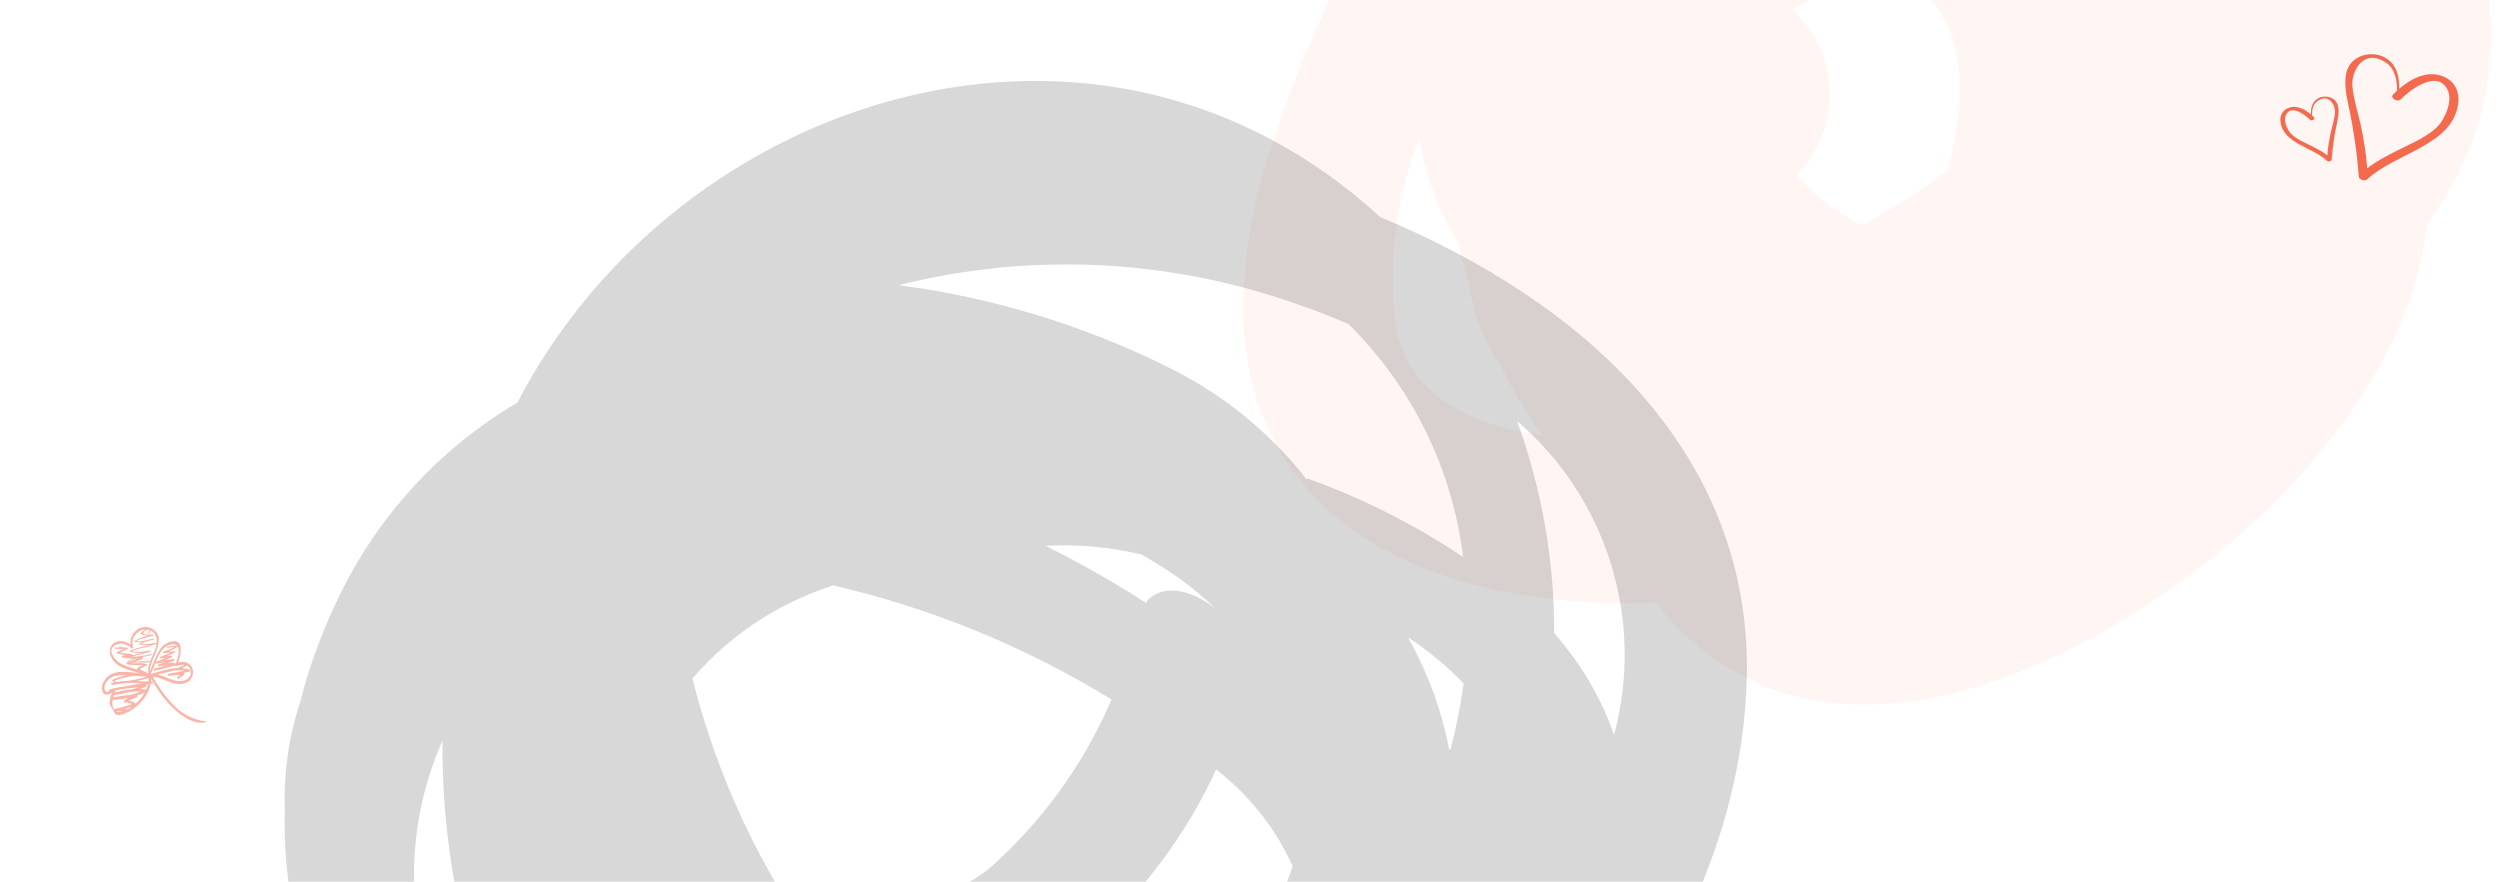 <svg width="1792" height="632" viewBox="0 0 1792 632" fill="none" xmlns="http://www.w3.org/2000/svg">
<path d="M1634.68 87.645C1634.12 83.797 1635.33 79.45 1640.09 77.465C1646.15 74.919 1652.35 78.473 1656.39 81.978C1656.37 78.538 1656.93 74.578 1659.64 71.963C1663.81 67.958 1670.5 68.615 1673.84 72.104C1677.76 76.207 1676.1 83.588 1675.04 88.626C1673.22 97.132 1671.98 105.756 1671.33 114.439C1671.26 115.471 1669.12 116.234 1668.34 115.492C1657.72 105.534 1636.91 103.016 1634.68 87.645ZM1640.4 93.441C1643.2 98.299 1649.88 101.195 1655.24 103.825C1659.85 106.09 1664.36 108.358 1668.24 111.323C1668.67 105.773 1669.5 100.264 1670.73 94.838C1671.85 90.176 1673.29 85.567 1673.72 80.855C1674.15 75.632 1669.63 66.724 1661.21 72.396C1657.88 74.641 1657.19 79.149 1657.22 82.691C1657.76 83.189 1658.24 83.682 1658.7 84.131C1659.96 85.442 1656.97 87.038 1655.87 85.897C1652.97 82.894 1642.89 74.811 1638.82 81.901C1636.73 85.507 1638.64 90.406 1640.4 93.434L1640.4 93.441Z" fill="#F36A4F"/>
<path d="M1762.01 74.635C1763.09 67.159 1760.73 58.714 1751.48 54.858C1739.71 49.912 1727.67 56.817 1719.82 63.626C1719.87 56.943 1718.77 49.249 1713.51 44.169C1705.41 36.389 1692.42 37.665 1685.93 44.443C1678.31 52.414 1681.52 66.754 1683.59 76.542C1687.12 93.067 1689.53 109.822 1690.79 126.689C1690.93 128.696 1695.09 130.178 1696.61 128.735C1717.24 109.39 1757.67 104.498 1762.01 74.635ZM1750.88 85.897C1745.44 95.334 1732.47 100.96 1722.06 106.07C1713.11 110.47 1704.34 114.876 1696.8 120.637C1695.96 109.855 1694.34 99.151 1691.97 88.611C1689.78 79.553 1687 70.6 1686.15 61.445C1685.32 51.296 1694.1 33.99 1710.46 45.011C1716.93 49.373 1718.27 58.129 1718.2 65.012C1717.15 65.98 1716.23 66.936 1715.33 67.809C1712.88 70.356 1718.7 73.457 1720.84 71.24C1726.46 65.405 1746.05 49.703 1753.95 63.476C1758.01 70.481 1754.3 79.999 1750.89 85.883L1750.88 85.897Z" fill="#F36A4F"/>
<g clip-path="url(#clip0_980_21076)">
<path opacity="0.07" d="M911.368 104.714C963.361 -54.746 1073.34 -238.876 1240.57 -295.425C1282.66 -308.376 1327.3 -310.764 1370.53 -302.378C1413.77 -293.992 1454.29 -275.09 1488.49 -247.34C1602.06 -233.997 1736.55 -153.083 1772.77 -47.949C1785.01 -13.378 1788.43 23.696 1782.74 59.92C1777.04 96.143 1762.4 130.373 1740.15 159.513C1728.76 258.058 1654.72 347.235 1574.9 408.305C1463.43 493.164 1291.5 563.748 1186.71 432.107C995.014 439.097 832.806 346.238 911.368 104.714ZM1396.15 122.52C1399.09 111.142 1401.4 99.609 1403.06 87.975C1409.78 37.622 1397.2 7.58 1372.31 -9.497C1357.39 -12.797 1341.96 -13.03 1326.96 -10.184C1311.95 -7.337 1297.68 -1.469 1285.02 7.064C1293.12 14.594 1299.63 23.67 1304.17 33.755C1308.71 43.841 1311.18 54.733 1311.45 65.789C1311.71 76.845 1309.76 87.841 1305.71 98.131C1301.65 108.42 1295.58 117.793 1287.85 125.699C1299.94 139.005 1314.12 150.252 1329.82 158.998C1331.55 160.641 1333.44 160.382 1335.57 161.171C1356.55 149.569 1376.78 136.66 1396.15 122.52ZM1106.04 312.291C1094.91 297.294 1085.19 281.308 1076.98 264.536C1064.36 246.266 1056.1 225.339 1052.85 203.372C1049.93 193.466 1047.35 183.482 1045.12 173.418C1030.99 150.749 1021.59 125.455 1017.49 99.059C1000.36 142.36 994.528 189.308 1000.54 235.488C1011.08 284.558 1055.04 304.945 1106.04 312.291Z" fill="#F36A4F"/>
</g>
<g clip-path="url(#clip1_980_21076)">
<path opacity="0.2" d="M1252.15 483.088C1254.51 323.381 1134.09 215.63 989.481 155.703C787.023 -29.982 485.107 68.322 370.892 288.546C316.484 320.564 272.588 367.755 244.577 424.342C231.971 449.595 222.078 476.116 215.065 503.457C206.895 528.393 203.198 554.578 204.145 580.802C200.013 732.833 300.357 862.429 440.247 932.393C517.571 1040.73 636.508 1097.41 792.335 1039.85C851.26 1017.68 902.51 978.924 939.899 928.26C1111.66 841.469 1249.19 665.231 1252.15 483.088ZM879.988 711.283C846.206 756.566 798.686 789.704 744.525 805.749C706.611 795.27 671.916 775.483 643.591 748.184C693.518 733.756 739.744 708.722 779.115 674.792C818.487 640.861 850.075 598.833 871.725 551.576C895.428 569.854 914.278 593.676 926.619 620.95C915.587 653.185 899.875 683.622 879.988 711.283ZM796.762 501.391C776.718 548.132 746.465 589.792 708.224 623.311C688.304 637.93 665.494 648.126 641.318 653.217C617.143 658.308 592.159 658.177 568.038 652.832C535.388 601.525 511.175 545.312 496.322 486.335C523.161 455.199 558.097 432.107 597.256 419.618C667.731 435.938 735.103 463.552 796.762 501.391ZM845.753 414.895C854.734 421.335 863.218 428.44 871.135 436.15C854.017 422.57 832.473 417.552 821.258 432.017C798.112 417.142 774.17 403.542 749.542 391.278C772.642 390.018 795.804 392.106 818.307 397.478C827.751 403.087 837.195 408.696 845.753 414.895ZM546.494 752.907C532.688 758.596 519.278 765.203 506.356 772.686C488.397 755.042 472.73 735.205 459.726 713.645C484.699 734.127 514.626 747.669 546.494 752.907ZM558.299 815.786C567.153 811.654 579.843 806.34 595.78 800.141C606.405 810.768 616.734 820.215 627.359 829.661L591.648 833.794C580.154 828.52 569.014 822.505 558.299 815.786ZM1038.77 537.111C1033.3 508.936 1023.33 481.825 1009.25 456.814C1023.7 466.353 1037.06 477.44 1049.1 489.878C1046.96 505.905 1043.81 521.78 1039.65 537.406L1038.77 537.111ZM317.179 530.911C316.511 600.05 329.032 668.682 354.07 733.128C359.088 755.874 365.294 778.34 372.663 800.436C336.418 766.944 311.574 722.935 301.622 674.592C291.67 626.249 297.111 576.002 317.179 530.911ZM936.948 344.045C910.415 310.023 876.509 282.467 837.785 263.454C776.977 233.153 711.546 213.199 644.181 204.412C740.022 180.357 840.871 185.601 933.702 219.468C945.507 223.305 955.541 227.734 966.461 232.162C1011.97 276.972 1040.98 335.857 1048.8 399.249C1013.94 375.985 976.381 357.051 936.948 342.864V344.045ZM1157.11 527.074C1147.65 500.097 1133.01 475.229 1114.03 453.862C1114.18 402.017 1105.19 350.551 1087.46 301.831C1119.03 328.86 1142.32 364.264 1154.64 403.96C1166.97 443.655 1167.82 486.027 1157.11 526.188V527.074Z" fill="#3D3D3D"/>
</g>
<g clip-path="url(#clip2_980_21076)">
<path d="M79.499 509.083C77.711 505.401 78.823 500.667 80.214 496.701C78.003 497.936 75.22 498.824 73.833 496.469C71.958 493.29 73.629 489.324 75.652 486.653C80.954 479.68 91.145 481.603 99.662 482.451C91.645 479.904 82.361 478.449 79.287 469.929C77.911 466.106 79.035 462.304 82.633 460.409C86.104 458.578 90.442 459.797 93.54 461.976C92.573 454.283 100.429 446.899 108.014 450.157C108.222 450.168 108.418 450.258 108.562 450.409C108.741 450.501 108.917 450.589 109.089 450.681C120.784 457.378 107.326 472.371 107.31 481.319C111.388 473.243 113.535 460.301 124.554 459.597C131.695 459.141 129.7 469.749 127.725 474.962C131.135 473.903 134.53 474.275 136.973 477.405C139.076 480.1 138.616 484.11 136.745 486.773C133.954 490.747 128.205 490.699 124.027 489.624C118.841 488.292 114.511 485.266 109.389 485.014C113.088 491.565 117.459 497.713 122.431 503.358C129.648 511.374 137.505 515.976 148.148 517.207C148.4 517.235 148.276 517.495 148.108 517.543C139.228 520.09 129.78 512.953 123.807 507.244C117.602 501.319 112.648 494.03 108.346 486.577C108.347 487.238 108.314 487.899 108.246 488.556L108.941 488.564C109.573 488.564 109.941 489.868 109.201 489.968C108.805 490.02 108.414 490.092 108.014 490.148C106.522 498.38 99.897 505.964 92.489 510.015C92.469 510.089 92.433 510.158 92.385 510.218C92.338 510.278 92.278 510.328 92.21 510.364C92.143 510.401 92.068 510.423 91.992 510.429C91.915 510.436 91.838 510.427 91.765 510.402C90.69 510.965 89.581 511.458 88.442 511.878C84.996 513.141 81.222 512.637 79.499 509.083ZM91.305 508.471C92.444 507.866 93.542 507.188 94.592 506.44C92.916 507.076 91.213 507.604 89.494 508.084C90.1 508.167 90.7 508.291 91.289 508.455L91.305 508.471ZM81.018 507.412C81.12 507.767 81.264 508.109 81.446 508.431C85.984 507.372 90.494 506.34 94.804 504.605C93.157 503.806 91.332 503.447 89.506 503.562C88.746 503.602 88.622 502.326 89.138 501.97C90.156 501.291 91.229 500.698 92.345 500.195C88.553 501.07 84.684 501.564 80.794 501.67C80.45 503.578 80.526 505.537 81.018 507.412ZM101.001 495.697C98.6 495.582 96.194 495.652 93.804 495.905C89.782 496.912 85.684 497.628 81.602 498.312C81.45 498.81 81.31 499.31 81.182 499.811C85.376 499.295 89.498 498.316 93.692 498.056C96.174 497.417 98.614 496.63 101.001 495.697ZM83.645 494.693L82.817 494.881C82.617 495.393 82.417 495.921 82.221 496.453C86.379 495.19 90.66 494.378 94.992 494.03C96.407 493.606 97.798 493.137 99.166 492.622C93.958 493.031 88.777 493.722 83.645 494.693ZM84.288 484.142C80.362 484.646 77.064 486.841 75.436 490.483C74.805 491.915 74.465 494.03 75.588 495.305C76.272 496.077 77.34 495.953 78.399 495.509C78.051 495.105 78.023 494.334 78.567 494.19C82.667 493.057 86.846 492.232 91.069 491.723C94.536 491.031 98.018 490.371 101.489 489.756C97.946 489.572 94.4 489.368 90.877 489.452C87.395 489.968 83.897 490.403 80.406 490.895C79.754 490.987 79.115 489.844 79.878 489.616C80.642 489.388 81.402 489.212 82.165 489.04C81.71 488.816 81.254 488.592 80.778 488.396C80.466 488.268 79.958 487.665 80.458 487.413C83.731 485.784 87.217 484.624 90.814 483.966C88.638 483.831 86.454 483.89 84.288 484.142ZM104.523 485.186C104.467 485.078 104.433 484.959 104.423 484.838C102.042 484.85 99.662 484.731 97.295 484.482C92.05 484.807 86.895 485.995 82.037 488C82.445 488.256 82.841 488.532 83.233 488.812C86.07 488.305 88.947 488.048 91.829 488.044C96.126 487.412 100.37 486.456 104.523 485.186ZM95.435 463.719C95.683 464.383 95.016 465.363 94.352 464.715C91.145 461.58 85.904 460.089 81.961 462.832C76.764 466.43 82.509 473.199 86.024 475.298C89.85 477.581 94.184 478.661 98.438 479.924C98.206 479.692 98.042 479.024 98.434 478.857C99.764 478.242 101.06 477.558 102.316 476.805C98.586 476.538 94.824 477.005 91.121 476.214C90.686 476.122 90.166 475.258 90.769 475.062L91.605 474.77L91.373 474.738C91.117 474.698 90.893 474.419 91.177 474.223C92.603 473.39 94.103 472.692 95.659 472.14C93.04 472.107 90.429 471.826 87.863 471.3C87.375 471.148 87.023 470.084 87.691 469.953L90.118 469.517C88.115 469.324 86.128 468.998 84.168 468.541C83.805 468.449 83.145 467.726 83.757 467.466C85.44 466.75 87.051 465.962 88.706 465.155C87.271 465.119 85.84 465.143 84.396 465.115C83.841 465.103 83.285 465.091 82.729 465.047C82.173 465.003 81.969 464.287 82.461 464.227C83.321 464.167 84.168 464.119 85.016 464.071C85.631 463.962 86.233 463.794 86.815 463.567C87.087 463.479 87.551 463.815 87.259 464.011C88.507 464.011 89.75 464.047 90.997 464.159C91.437 464.199 91.949 464.983 91.405 465.239C89.602 466.106 87.815 466.998 85.996 467.825C88.726 468.293 91.521 468.449 94.304 468.761C94.503 468.821 94.681 468.938 94.816 469.097C94.951 469.255 95.037 469.45 95.064 469.657C97.451 468.933 99.893 468.401 102.316 467.793C99.266 468.157 96.211 468.213 93.264 467.122C93.025 467.034 92.749 466.606 93.12 466.466C97.69 464.479 102.588 463.587 107.346 462.236C104.987 462.554 102.59 462.465 100.261 461.972C99.973 461.908 99.598 461.532 99.961 461.288C100.64 460.83 101.351 460.421 102.088 460.065C100.349 460.385 98.568 460.403 96.823 460.117C96.495 460.053 96.191 459.629 96.539 459.393C99.462 457.446 102.696 456.387 106.051 455.623C104.445 455.509 102.855 455.242 101.301 454.823C101.069 454.759 100.741 454.447 100.905 454.18C101.716 452.809 102.921 451.716 104.363 451.041C98.81 451.349 93.085 457.49 95.435 463.719ZM92.801 474.351C94.728 473.671 96.647 472.967 98.542 472.208L97.522 472.172C96.24 472.553 94.98 473.011 93.752 473.543C92.669 474.019 92.457 474.239 92.793 474.343L92.801 474.351ZM112.352 460.637C112.534 458.646 112.101 456.648 111.112 454.911C110.431 453.655 109.417 452.611 108.182 451.893C107.748 452.713 107.216 453.479 106.598 454.172C106.435 454.335 105.847 454.291 105.991 453.98C106.415 453.145 106.821 452.302 107.21 451.449C107.002 451.369 106.79 451.301 106.594 451.265C106.047 451.377 105.513 451.545 104.999 451.765C104.374 451.895 103.805 452.216 103.37 452.684C102.935 453.151 102.656 453.742 102.572 454.375C104.719 454.995 107.23 454.915 109.453 454.931C109.945 454.935 110.497 455.687 109.801 455.823C106.984 456.31 104.203 456.986 101.477 457.846C99.53 458.506 94.744 460.085 101.021 459.629C104.076 459.405 106.998 458.194 110.021 457.714C110.409 457.654 110.877 458.29 110.361 458.422C107.322 459.197 104.295 459.745 101.505 461.256C100.585 461.752 106.93 461.492 107.022 461.48C108.745 461.292 110.461 460.921 112.156 460.609C112.219 460.601 112.284 460.608 112.344 460.629L112.352 460.637ZM112.26 461.528C108.122 463.116 103.788 463.971 99.514 465.111C97.927 465.543 96.366 466.061 94.836 466.662L95.491 467.094C96.617 467.281 97.758 467.35 98.898 467.302C101.729 467.294 104.575 466.67 107.37 466.29C107.798 466.23 108.394 466.802 107.798 467.022C103.496 468.621 98.95 469.217 94.616 470.656C95.344 470.68 96.071 470.699 96.799 470.712C100.7 470.394 104.572 469.793 108.386 468.913C108.809 468.817 109.393 469.457 108.833 469.593C107.293 469.961 105.747 470.28 104.196 470.552C103.465 470.702 102.737 470.856 102.012 471.016C102.436 471.28 102.668 472.112 102.144 472.323C100.317 473.071 98.474 473.755 96.615 474.407C97.662 474.327 98.706 474.211 99.737 474.099C102.256 473.774 104.795 473.64 107.334 473.699C107.65 473.711 107.826 474.127 107.462 474.227C104.853 474.966 102.157 475.357 99.446 475.39C99.074 475.394 99.046 474.99 99.414 474.958C100.765 474.962 102.113 474.847 103.444 474.614C106.285 474.055 106.765 473.921 104.883 474.215C103.224 474.235 101.557 474.47 99.909 474.654C98.28 474.856 96.641 474.965 95 474.982L93.856 475.374C97.427 475.618 101.033 475.138 104.611 475.734C105.035 475.806 105.739 476.725 105.087 477.009C103.348 477.757 101.797 478.837 100.105 479.68C101.462 480.554 102.932 481.236 104.475 481.707C104.575 481.754 104.664 481.82 104.737 481.902C104.811 481.984 104.867 482.079 104.903 482.183C105.379 482.395 105.855 482.615 106.323 482.859C106.332 482.867 106.342 482.877 106.351 482.887L106.299 482.795C106.222 482.633 106.183 482.455 106.185 482.276C106.187 482.096 106.23 481.92 106.311 481.759C106.257 481.675 106.224 481.579 106.215 481.479C105.743 474.906 111.332 468.053 112.248 461.516L112.26 461.528ZM128.117 466.99C128.329 461.38 124.147 460.829 119.916 462.996C115.77 465.119 113.555 469.725 111.672 474.439C114.127 473.583 116.533 472.633 118.889 471.588C117.705 471.692 116.522 471.796 115.327 471.952C114.815 472.024 114.179 471.092 114.795 470.844C117.338 469.805 119.944 468.949 122.455 467.861C120.755 467.915 119.062 468.008 117.378 468.141C116.918 468.177 116.366 467.402 116.962 467.19C119.773 466.194 122.539 465.275 125.098 463.779C123.506 463.798 121.923 464.014 120.384 464.423C119.916 464.547 119.385 463.823 119.976 463.639C122.128 463.06 124.355 462.812 126.582 462.904C126.901 462.912 127.601 463.395 127.137 463.723C125.16 465.068 123.016 466.15 120.76 466.942C122.12 466.87 123.483 466.826 124.862 466.838C125.234 466.834 125.87 467.518 125.362 467.785C123.501 468.728 121.591 469.57 119.641 470.308C120.608 470.204 121.572 470.096 122.531 469.937C123.183 469.829 123.799 470.836 123.095 471.172C121.42 471.976 119.721 472.723 118.009 473.435C120.036 473.063 122.1 472.663 124.159 472.387C124.722 472.311 125.442 473.383 124.778 473.663L124.638 473.715C123.151 474.331 121.644 474.902 120.132 475.454C121.568 475.242 123.007 475.042 124.45 474.886C124.548 474.89 124.644 474.913 124.733 474.954C124.822 474.995 124.902 475.054 124.968 475.126C125.034 475.198 125.085 475.282 125.119 475.374C125.152 475.466 125.167 475.564 125.162 475.662L125.85 475.55C127.255 472.898 128.034 469.958 128.125 466.958L128.117 466.99ZM131.371 476.53C130.928 476.526 130.48 476.534 130.036 476.554C128.776 476.655 127.541 476.958 126.378 477.453C126.303 477.489 126.221 477.509 126.138 477.51C126.055 477.511 125.973 477.493 125.897 477.459C125.822 477.425 125.755 477.374 125.701 477.311C125.647 477.248 125.608 477.173 125.586 477.093C120.648 478.033 115.842 479.904 110.881 480.7C110.189 480.808 109.613 479.568 110.405 479.36C113.387 478.497 116.446 477.805 119.401 476.833C117.55 477.085 115.706 477.329 113.875 477.561C113.331 477.625 112.756 476.594 113.399 476.374C114.999 475.841 116.589 475.282 118.169 474.698C116.062 475.062 113.959 475.43 111.836 475.706C111.726 475.708 111.617 475.684 111.519 475.634C111.421 475.585 111.336 475.512 111.272 475.422C110.364 477.927 109.31 480.376 108.118 482.759L108.194 482.899C108.522 482.883 108.841 482.891 109.161 482.891C114.795 481.152 120.896 479.168 126.925 478.881C128.781 478.292 130.577 477.531 132.291 476.61C131.994 476.561 131.695 476.529 131.395 476.514L131.371 476.53ZM128.329 488.248C132.683 488.604 137.153 486.013 136.729 481.239C136.704 480.378 136.442 479.541 135.972 478.819C135.502 478.097 134.843 477.518 134.066 477.145C132.869 477.812 131.631 478.404 130.36 478.917C132.152 479.036 133.923 479.366 135.637 479.9C136.133 480.06 136.617 481.176 135.897 481.375C134.494 481.763 133.079 482.099 131.663 482.411C132.123 482.615 132.535 483.283 132.051 483.67C130.678 484.734 129.221 485.683 127.693 486.509C127.009 486.897 126.35 485.518 127.045 485.126C127.741 484.734 128.569 484.25 129.272 483.802C126.514 483.866 123.767 484.118 121.008 484.422C120.276 484.49 119.817 483.127 120.64 482.975C124.546 482.267 128.461 481.655 132.311 480.716C129.851 480.409 127.364 480.403 124.902 480.696C121.008 481.751 116.994 482.463 113.052 483.407C118.137 484.678 122.787 487.801 128.329 488.248ZM106.415 485.989C103.698 486.882 100.932 487.613 98.13 488.18C100.881 488.3 103.636 488.472 106.371 488.536C106.453 487.69 106.468 486.838 106.415 485.989ZM104.815 490.643C105.175 491.043 105.215 491.843 104.667 492.095C103.269 492.776 101.837 493.386 100.377 493.922C101.793 493.978 103.204 494.094 104.607 494.29C104.682 494.301 104.754 494.326 104.819 494.366C105.369 493.11 105.788 491.801 106.071 490.459L104.815 490.643ZM103.832 496.425C102.046 497.203 100.224 497.903 98.366 498.524C98.546 498.976 98.43 499.643 98.002 499.807C96.087 500.555 94.156 501.255 92.289 502.13C93.92 502.471 95.47 503.123 96.855 504.049C96.994 504.141 97.102 504.274 97.163 504.429C99.831 502.164 102.082 499.45 103.816 496.409L103.832 496.425ZM88.231 509.779C86.5 509.691 84.766 509.748 83.045 509.951C84.504 510.602 86.471 510.315 88.219 509.759L88.231 509.779Z" fill="#F9B5A7"/>
</g>
<defs>
<clipPath id="clip0_980_21076">
<rect width="1792" height="632" fill="white"/>
</clipPath>
<clipPath id="clip1_980_21076">
<path d="M0 0H1792V616C1792 624.837 1784.84 632 1776 632H16C7.163 632 0 624.837 0 616V0Z" fill="white"/>
</clipPath>
<clipPath id="clip2_980_21076">
<path d="M127.416 451.677C122.998 444.024 113.212 441.402 105.56 445.82L73.615 464.264C65.962 468.682 63.34 478.467 67.758 486.12L103.325 547.723L162.983 513.28L127.416 451.677Z" fill="white"/>
</clipPath>
</defs>
</svg>

